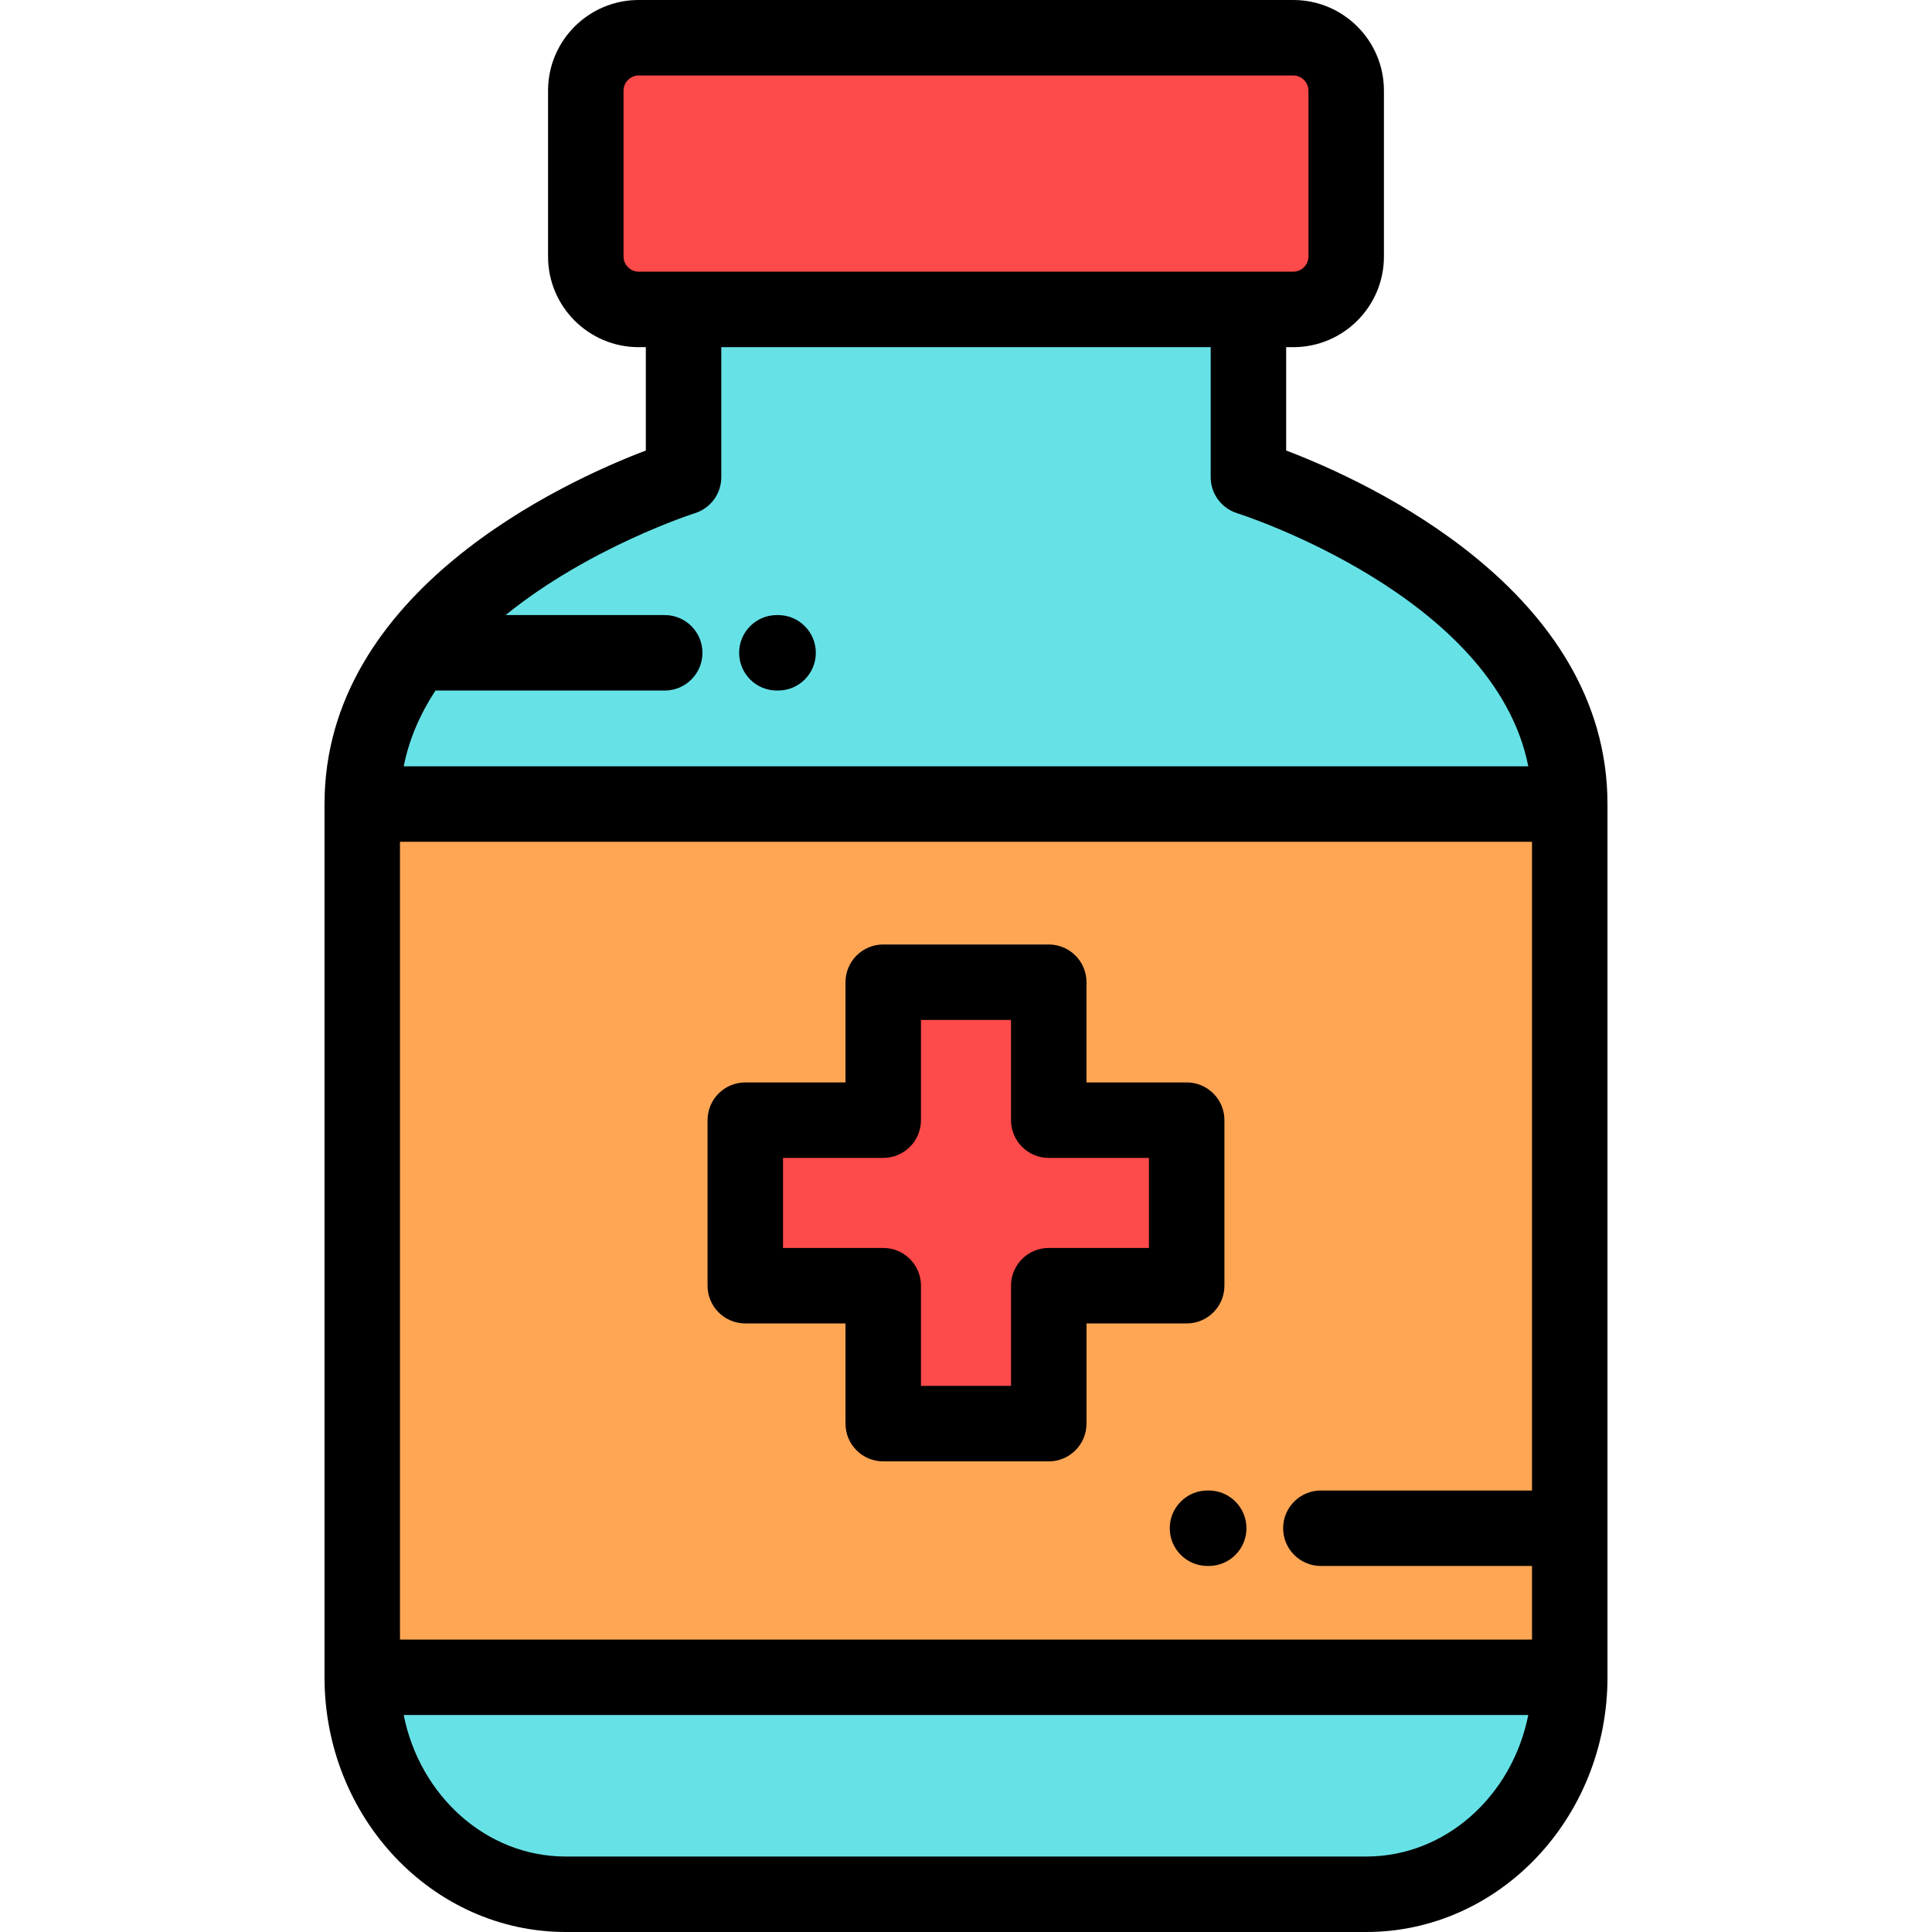 <?xml version="1.0" encoding="iso-8859-1"?>
<!-- Generator: Adobe Illustrator 19.0.0, SVG Export Plug-In . SVG Version: 6.00 Build 0)  -->
<svg version="1.1" id="Capa_1" xmlns="http://www.w3.org/2000/svg" xmlns:xlink="http://www.w3.org/1999/xlink" x="0px" y="0px"
	 viewBox="0 0 512.002 512.002" style="enable-background:new 0 0 512.002 512.002;" xml:space="preserve">
<g>
	<path style="fill:#FD4A4A;" d="M181.485,82.002h149.028h12.244c7.7,0,14-6.3,14-14V24c0-7.701-6.3-14-14-14H169.242
		c-7.701,0-14.001,6.3-14.001,14v44.001c0,7.7,6.3,14,14.001,14L181.485,82.002L181.485,82.002z"/>
	<path style="fill:#66E2E7;" d="M330.847,126.463V85.037c0-1.043-0.116-2.06-0.334-3.035H181.485
		c-0.218,0.975-0.334,1.992-0.334,3.035v41.426c0,0-46.722,14.569-70.948,46.537C101.724,184.189,96,197.509,96,213.083h320
		C416,153.017,330.847,126.463,330.847,126.463z"/>
	<path style="fill:#FFA655;" d="M416,213.083H96V444.5h320V405V213.083L416,213.083z M277.932,260.302v36.555h36.556v43.867h-36.556
		v36.556h-43.866v-36.556H197.51v-43.867h36.556v-36.555H277.932z"/>
	<polygon style="fill:#FD4A4A;" points="277.932,260.302 234.066,260.302 234.066,296.858 197.51,296.858 197.51,340.724 
		234.066,340.724 234.066,377.28 277.932,377.28 277.932,340.724 314.488,340.724 314.488,296.858 277.932,296.858 	"/>
	<path style="fill:#66E2E7;" d="M416,444.5H96c0,31.616,24.275,57.501,53.928,57.501h212.145C391.723,502.001,416,476.116,416,444.5
		z"/>
</g>
<path d="M340.847,119.392v-27.39h1.91c13.233,0,24-10.767,24-24V24c0-13.234-10.767-24-24-24H169.242
	c-13.234,0-24.001,10.767-24.001,24v44.001c0,13.233,10.767,24,24.001,24h1.909v27.39C149.481,127.632,86,156.6,86,213.081V444.5
	c0,37.22,28.678,67.502,63.928,67.502h212.145c35.25,0,63.928-30.281,63.928-67.502V213.083
	C426,156.602,362.517,127.633,340.847,119.392z M106,434.5V223.083h300V395h-55.953c-5.522,0-10,4.477-10,10s4.478,10,10,10H406
	v19.5H106z M165.241,68.002V24c0-2.168,1.832-4,4.001-4h173.516c2.168,0,4,1.832,4,4v44.001c0,2.168-1.832,4-4,4l0,0H169.242l0,0
	C167.073,72.002,165.241,70.17,165.241,68.002z M184.128,136.01c4.178-1.303,7.023-5.17,7.023-9.546V92.002h129.696v34.461
	c0,4.376,2.846,8.244,7.023,9.546c0.729,0.228,68.2,21.799,77.145,67.073H106.99c1.451-7.304,4.427-13.997,8.411-20.083h60.755
	c5.523,0,10-4.477,10-10s-4.477-10-10-10h-42.161C156.225,144.983,183.67,136.154,184.128,136.01z M362.072,492.001H149.927
	c-21.049,0-38.681-16.096-42.94-37.501h298.024C400.753,475.905,383.121,492.001,362.072,492.001z"/>
<path d="M324.488,340.724v-43.867c0-5.523-4.478-10-10-10h-26.556v-26.555c0-5.523-4.478-10-10-10h-43.866c-5.523,0-10,4.477-10,10
	v26.555H197.51c-5.523,0-10,4.477-10,10v43.867c0,5.523,4.477,10,10,10h26.556v26.556c0,5.523,4.477,10,10,10h43.866
	c5.522,0,10-4.477,10-10v-26.556h26.556C320.01,350.724,324.488,346.247,324.488,340.724z M304.488,330.724h-26.556
	c-5.522,0-10,4.477-10,10v26.556h-23.866v-26.556c0-5.523-4.477-10-10-10H207.51v-23.867h26.556c5.523,0,10-4.477,10-10v-26.555
	h23.866v26.555c0,5.523,4.478,10,10,10h26.556V330.724z"/>
<path d="M205.879,183h0.324c5.523,0,10-4.477,10-10s-4.477-10-10-10h-0.324c-5.523,0-10,4.477-10,10S200.356,183,205.879,183z"/>
<path d="M320.324,395H320c-5.523,0-10,4.477-10,10s4.477,10,10,10h0.324c5.522,0,10-4.477,10-10S325.846,395,320.324,395z"/>
<g>
</g>
<g>
</g>
<g>
</g>
<g>
</g>
<g>
</g>
<g>
</g>
<g>
</g>
<g>
</g>
<g>
</g>
<g>
</g>
<g>
</g>
<g>
</g>
<g>
</g>
<g>
</g>
<g>
</g>
</svg>
